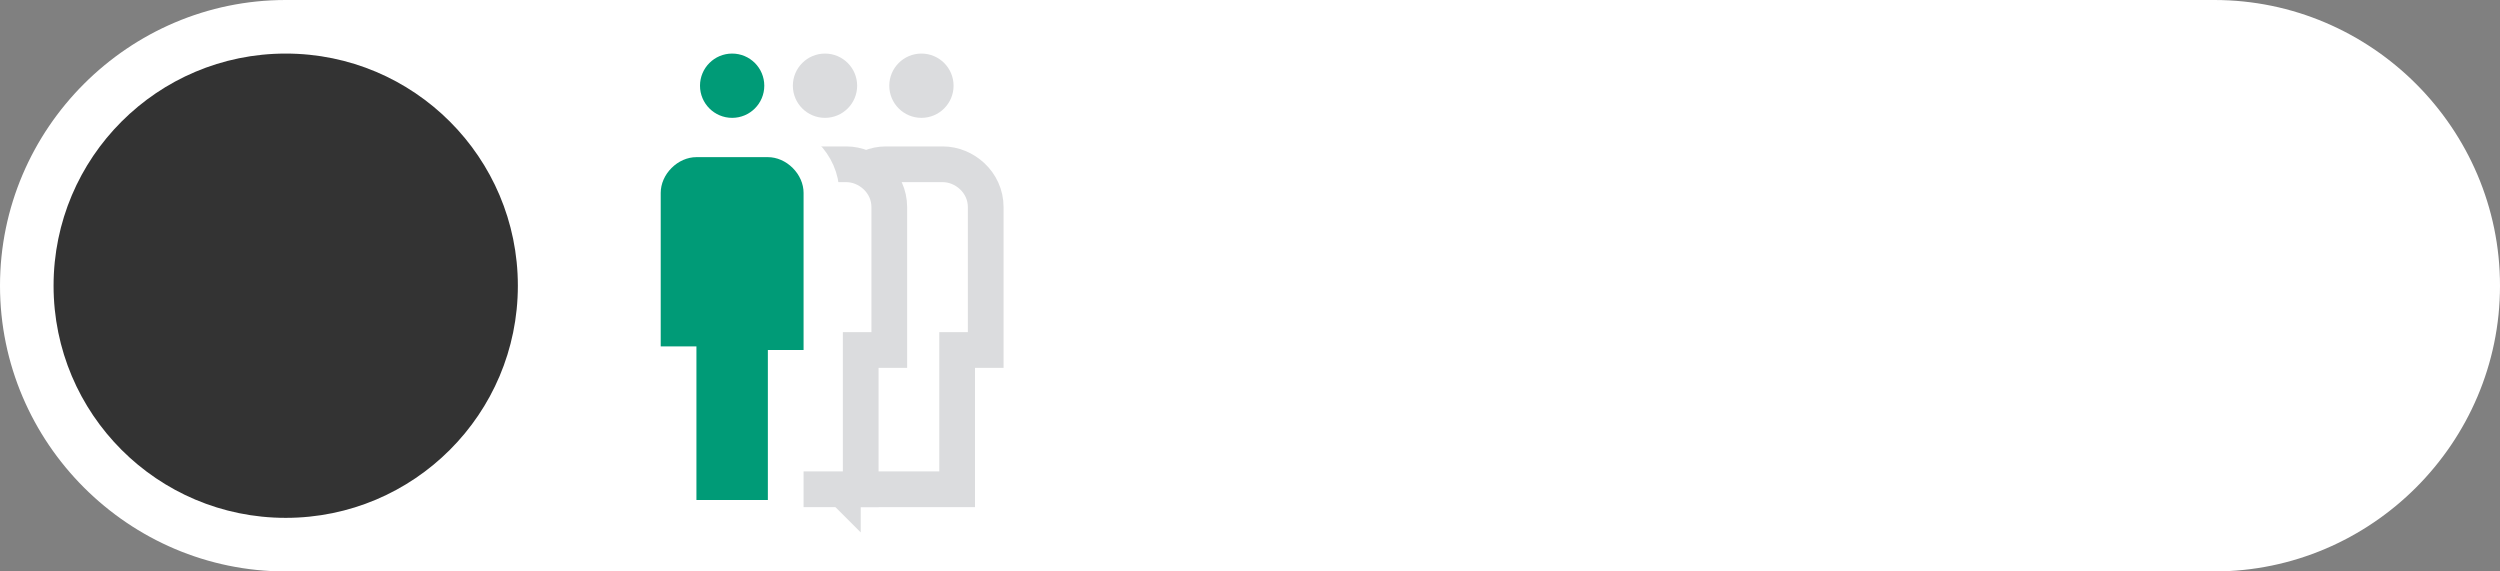 <svg xmlns="http://www.w3.org/2000/svg" xml:space="preserve" id="Layer_1" x="0" y="0" style="enable-background:new 0 0 70 16" version="1.1" viewBox="0 0 70 16"><rect x="0" y="0" width="70" height="16" fill="#808080" stroke="none"/><style>.st2,.st3,.st4{fill-rule:evenodd;clip-rule:evenodd}.st2{fill:#fff;stroke:#dbdcde}.st3,.st4{fill:#dbdcde}.st4{fill:#009b77}</style><g id="Page-1"><g id="map-2---clustering-overview-C" transform="translate(-162 -266)"><g id="EEMS-28" transform="translate(162 266)"><g id="Group"><path id="Rectangle" d="M8 0h54c4.4 0 8 3.6 8 8s-3.6 8-8 8H8c-4.4 0-8-3.6-8-8s3.6-8 8-8z" style="fill-rule:evenodd;clip-rule:evenodd;fill:#fff"/><circle id="Oval" cx="8" cy="8" r="6.5" style="fill-rule:evenodd;clip-rule:evenodd;fill:#333"/></g></g></g></g><g transform="translate(8)"><path d="M15.6 13.7h3.2V9.8h.8v-4c0-.7-.6-1.2-1.2-1.2h-1.6c-.6 0-1.2.5-1.2 1.2v7.9z" class="st2"/><circle cx="17.8" cy="2.4" r=".9" class="st3"/></g><g transform="translate(4.5)"><path d="M17.3 13.7h2.3V9.8h.8v-4c0-.7-.6-1.2-1.2-1.2h-1.6c-.6 0-1.2.5-1.2 1.2v4h.8v3.9z" class="st2"/><circle cx="18.6" cy="2.4" r=".9" class="st3"/></g><g transform="translate(.7)"><path d="M18.6 14.1h2.5V9.9h.9V5.6c0-.7-.6-1.3-1.3-1.3H19c-.7 0-1.3.6-1.3 1.3v4.3h.9v4.2z" class="st4"/><path d="M18.4 14.5h2.9v-4.2h1V5.4c0-.8-.7-1.5-1.5-1.5h-2c-.8 0-1.5.7-1.5 1.5v4.8h1v4.3h.1z" style="fill:none;stroke:#fff"/><circle cx="19.8" cy="2.4" r=".9" class="st4"/></g></svg>